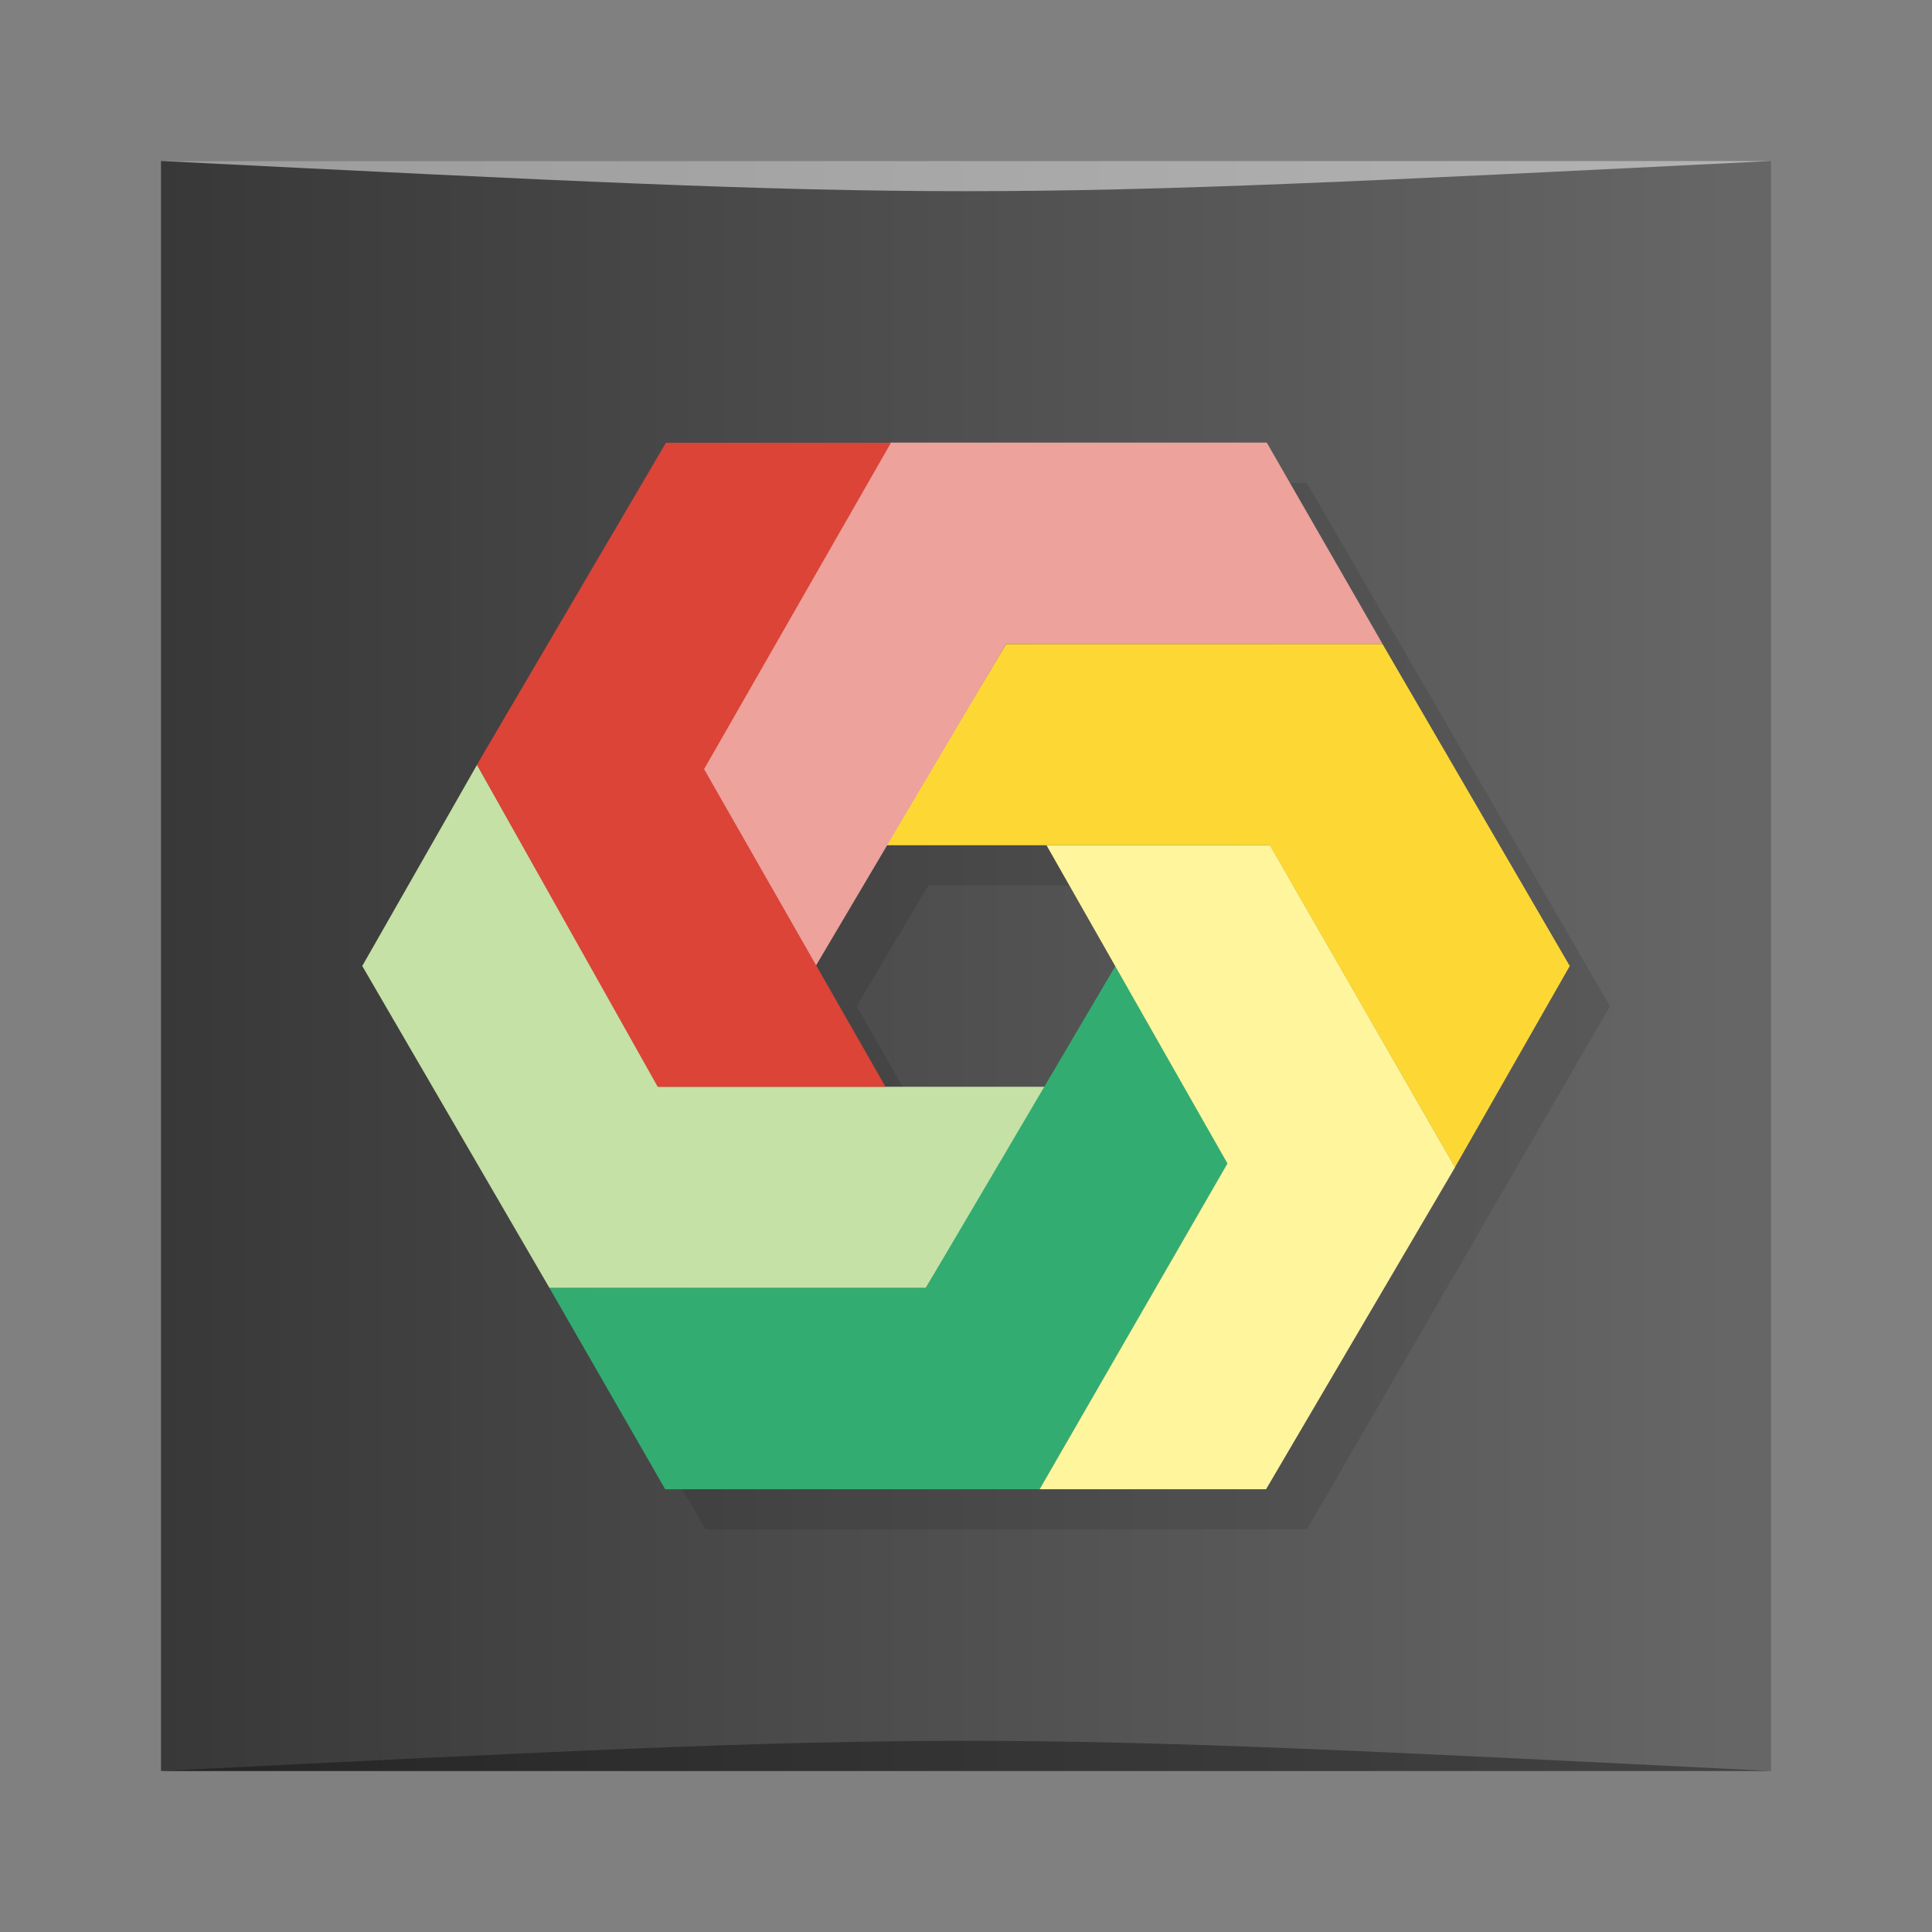 <?xml version="1.0" encoding="UTF-8" standalone="no"?>
<svg
   xmlns:dc="http://purl.org/dc/elements/1.1/"
   xmlns:cc="http://creativecommons.org/ns#"
   xmlns:rdf="http://www.w3.org/1999/02/22-rdf-syntax-ns#"
   xmlns:svg="http://www.w3.org/2000/svg"
   xmlns="http://www.w3.org/2000/svg"
   xmlns:xlink="http://www.w3.org/1999/xlink"
   xmlns:sodipodi="http://sodipodi.sourceforge.net/DTD/sodipodi-0.dtd"
   xmlns:inkscape="http://www.inkscape.org/namespaces/inkscape"
   viewBox="0 0 48 48"
   id="svg2"
   version="1.1"
   inkscape:version="0.91 r13725"
   sodipodi:docname="chrome-pnoffddplpippgcfjdhbmhkofpnaalpg-Default.svg">
  <rect x="0" y="0" width="48" height="48" fill="#808080" stroke="none"/>
  <sodipodi:namedview
     pagecolor="#ffffff"
     bordercolor="#666666"
     borderopacity="1"
     objecttolerance="10"
     gridtolerance="10"
     guidetolerance="10"
     inkscape:pageopacity="0"
     inkscape:pageshadow="2"
     inkscape:window-width="1366"
     inkscape:window-height="705"
     id="namedview41"
     showgrid="false"
     inkscape:zoom="4.9166667"
     inkscape:cx="24"
     inkscape:cy="24"
     inkscape:window-x="0"
     inkscape:window-y="28"
     inkscape:window-maximized="1"
     inkscape:current-layer="svg2" />
  <defs
     id="defs4">
    <linearGradient
       id="linearGradient3844"
       gradientUnits="userSpaceOnUse"
       gradientTransform="matrix(0,1,-1,0,48,0)"
       x1="1"
       x2="47">
      <stop
         style="stop-color:#3a3a3a;stop-opacity:1"
         id="stop7" />
      <stop
         offset="1"
         style="stop-color:#303030;stop-opacity:1"
         id="stop9" />
    </linearGradient>
    <linearGradient
       gradientUnits="userSpaceOnUse"
       y2="-527.798"
       x2="431.571"
       y1="-527.798"
       x1="379.571"
       id="linearGradient4172"
       xlink:href="#linearGradient5277"
       inkscape:collect="always"
       gradientTransform="matrix(0.833,0,0,0.833,-317.034,412.804)" />
    <linearGradient
       id="linearGradient5277">
      <stop
         id="stop5279"
         offset="0"
         style="stop-color:#333333;stop-opacity:1" />
      <stop
         id="stop5281"
         offset="1"
         style="stop-color:#666666;stop-opacity:1" />
    </linearGradient>
  </defs>
  <g
     id="g3208"
     transform="translate(0.558,0.305)">
    <rect
       transform="scale(1,-1)"
       ry="0"
       y="-43.695"
       x="3.442"
       height="40"
       width="40"
       id="rect2991-1-7"
       style="fill:url(#linearGradient4172);fill-opacity:1;stroke:none" />
    <path
       sodipodi:nodetypes="cccc"
       inkscape:connector-curvature="0"
       id="path3800"
       d="m 3.442,43.695 40,3.01e-4 c -20,-1 -20,-1 -40,0 z"
       style="opacity:0.35;fill:#000000;fill-opacity:1;stroke:none" />
    <path
       style="opacity:0.5;fill:#ffffff;fill-opacity:1;stroke:none"
       d="M 3.442,3.695 43.442,3.695 c -20,1 -20,1 -40,0 z"
       id="path3804"
       inkscape:connector-curvature="0"
       sodipodi:nodetypes="cccc" />
  </g>
  <path
     d="m 17.531 12 -7.531 13 7.531 13 14.938 0 7.531 -13 -7.531 -13 m -9.406 10 3.938 0 1.719 3 -1.781 3 -3.938 0 -1.719 -3"
     style="fill:#000;fill-opacity:0.098;stroke:none"
     id="path21" />
  <g
     id="g27">
    <path
       d="m 9 24 2.852 -5 4.504 8 l 9.645 0 l -3 5 -9.349 0 z"
       style="fill:#c5e1a5;fill-opacity:1;stroke:none"
       id="path29" />
    <path
       d="m 30.507 28.898 -2.795 -4.898 -4.712 8 l -9.348 0 2.875 5 9.305 0 z"
       style="fill:#33ac71;fill-opacity:1;stroke:none"
       id="path31" />
    <path
       d="m 26 21 5.555 0 4.596 8 -4.696 8 -5.626 0 4.667 -8.094 z"
       style="fill:#fff59d;fill-opacity:1;stroke:none"
       id="path33" />
    <path
       d="m 39 24 -2.852 5 -4.598 -8 -9.551 0 l 3 -5 9.349 0 z"
       style="fill:#fdd835;fill-opacity:1;stroke:none"
       id="path35" />
    <path
       d="m 17.434 19.11 2.834 4.887 4.732 -8 l 9.348 0 -2.875 -5 -9.367 0 z"
       style="fill:#eda29b;fill-opacity:1;stroke:none"
       id="path37" />
    <path
       d="m 22 27 -5.66 0 -4.491 -8 4.696 -8 5.591 0 -4.643 8.109 z"
       style="fill:#db4437;fill-opacity:1;stroke:none"
       id="path39" />
  </g>
</svg>

